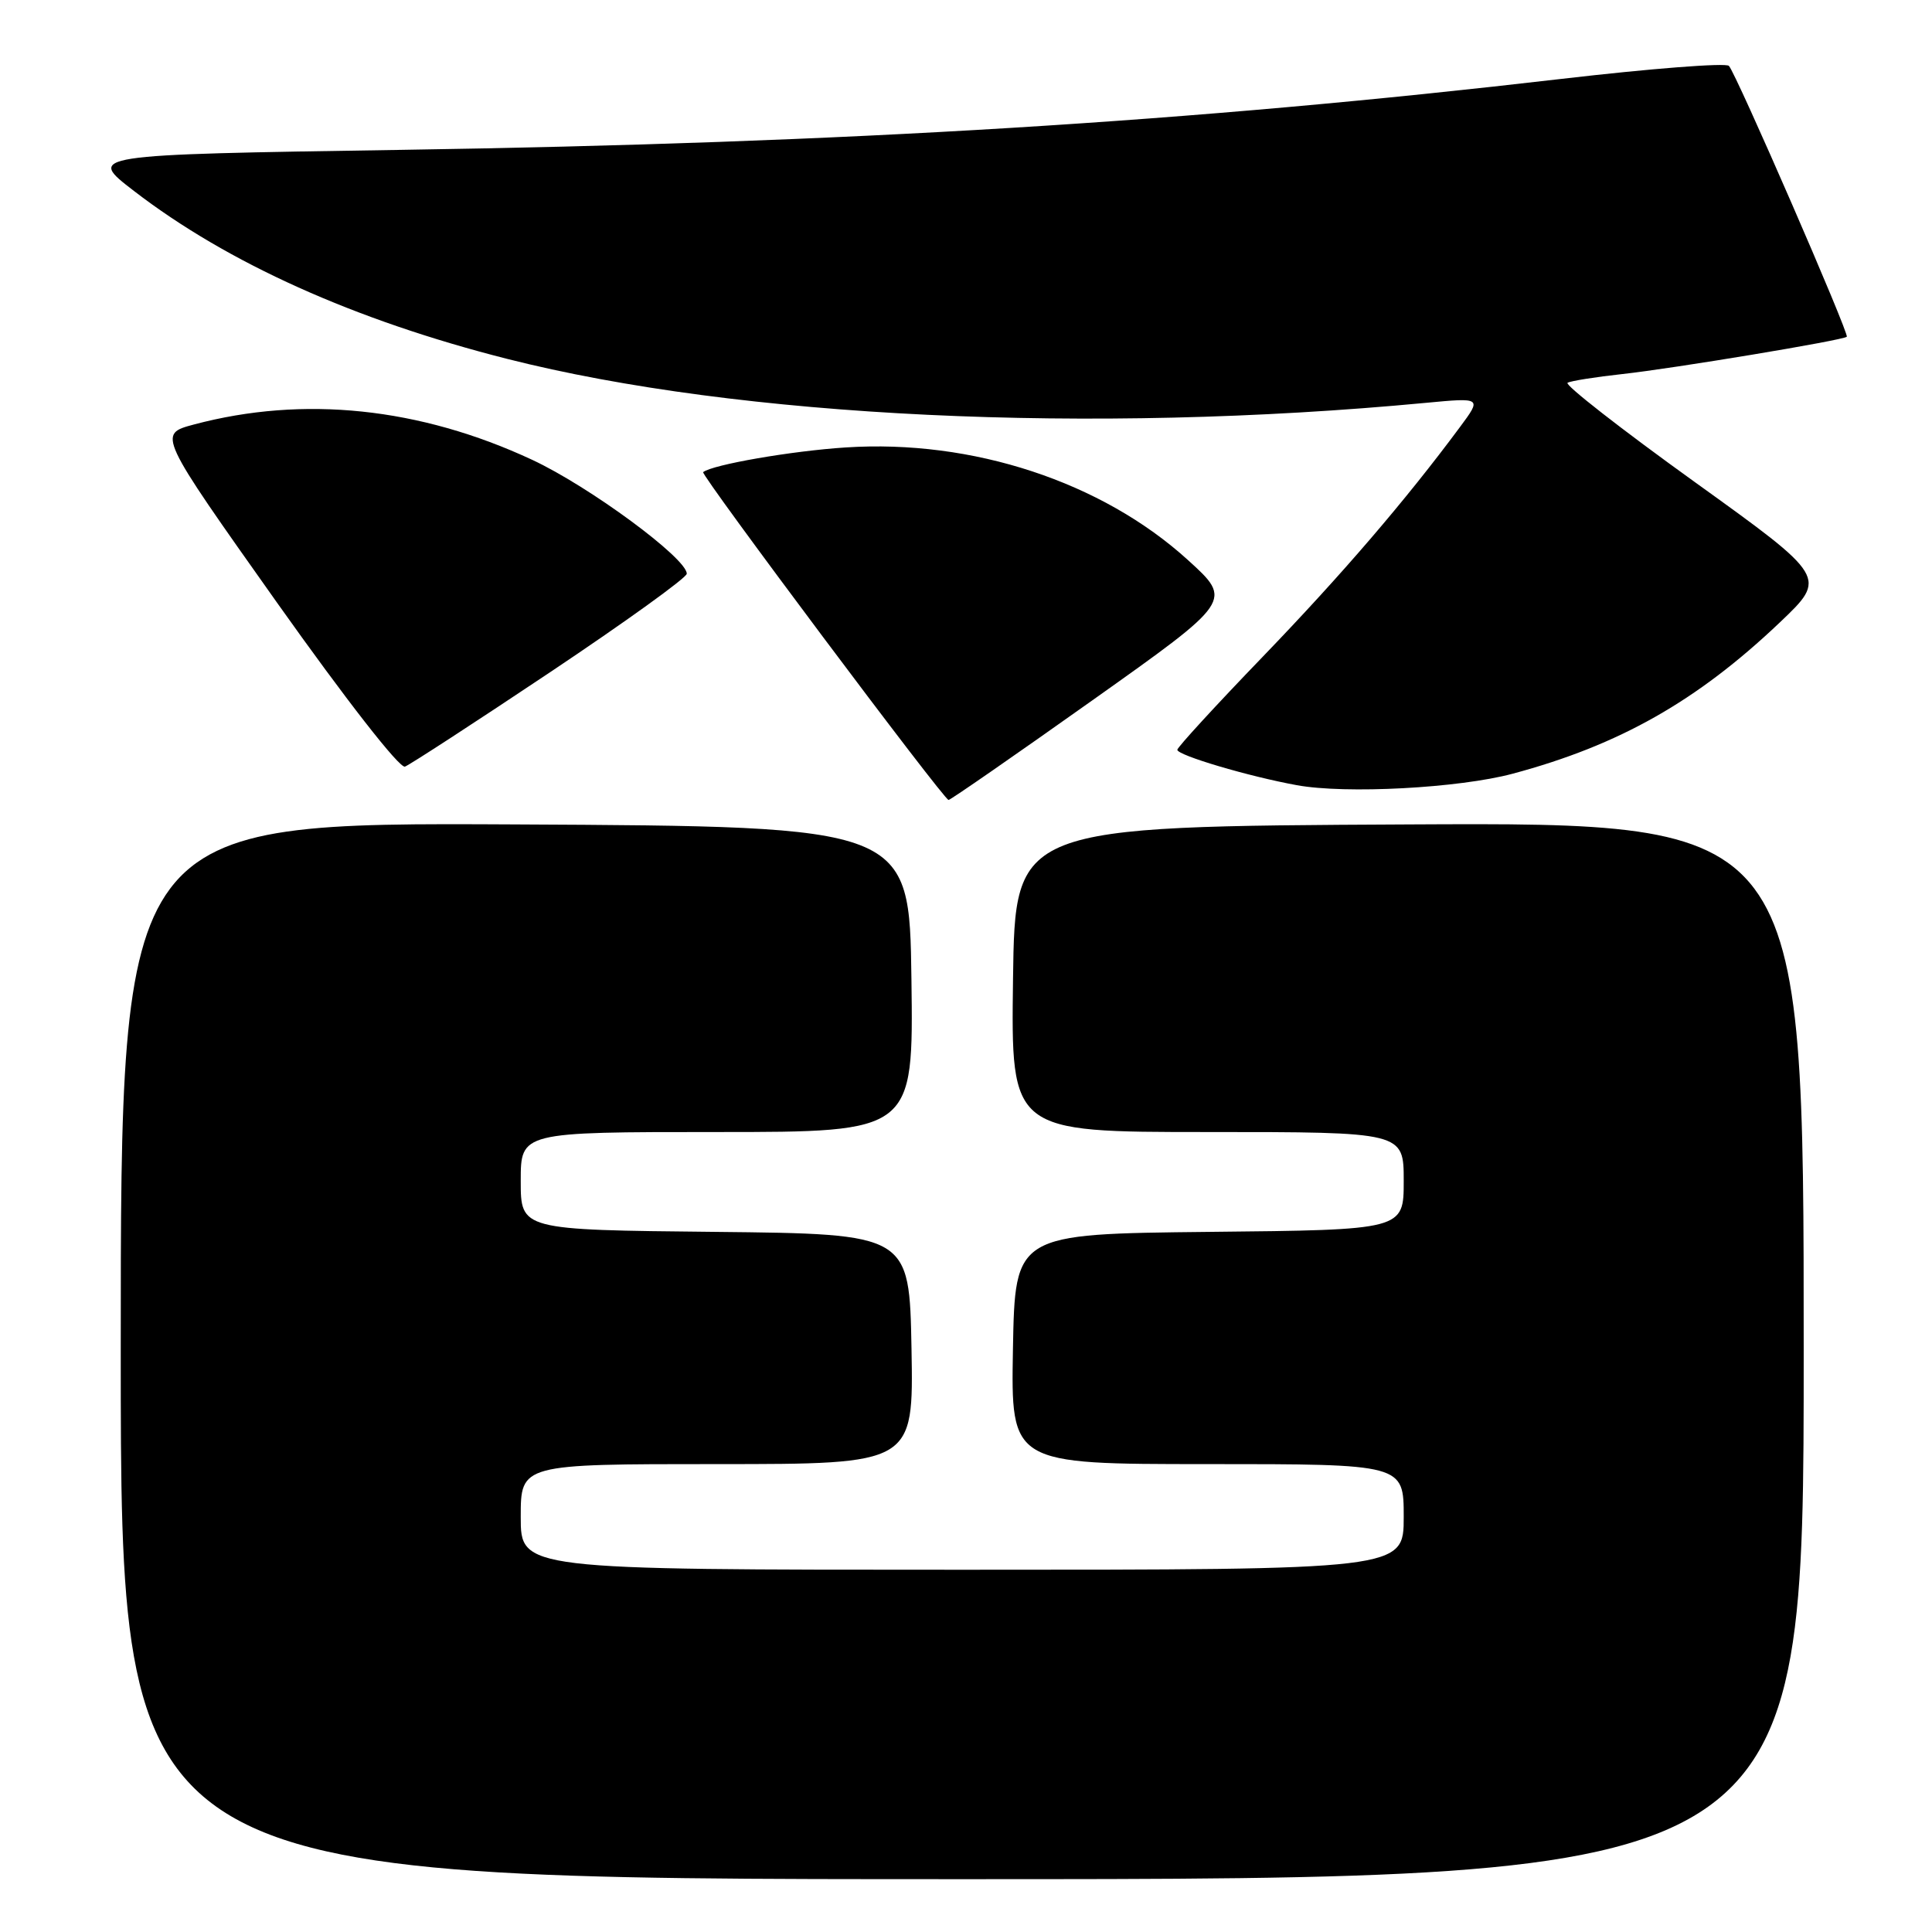 <?xml version="1.0" encoding="UTF-8" standalone="no"?>
<!DOCTYPE svg PUBLIC "-//W3C//DTD SVG 1.1//EN" "http://www.w3.org/Graphics/SVG/1.1/DTD/svg11.dtd" >
<svg xmlns="http://www.w3.org/2000/svg" xmlns:xlink="http://www.w3.org/1999/xlink" version="1.1" viewBox="0 0 256 256">
 <g >
 <path fill="currentColor"
d=" M 239.00 178.99 C 239.00 108.98 239.00 108.98 186.75 109.24 C 134.50 109.50 134.50 109.50 134.23 129.75 C 133.96 150.00 133.96 150.00 159.98 150.00 C 186.00 150.00 186.00 150.00 186.00 156.48 C 186.00 162.97 186.00 162.97 160.25 163.23 C 134.50 163.50 134.50 163.50 134.22 178.75 C 133.95 194.00 133.95 194.00 159.97 194.00 C 186.00 194.00 186.00 194.00 186.00 201.00 C 186.00 208.00 186.00 208.00 127.50 208.00 C 69.00 208.00 69.00 208.00 69.00 201.00 C 69.00 194.00 69.00 194.00 95.03 194.00 C 121.05 194.00 121.05 194.00 120.78 178.75 C 120.50 163.50 120.50 163.50 94.75 163.23 C 69.00 162.97 69.00 162.97 69.00 156.48 C 69.00 150.00 69.00 150.00 95.02 150.00 C 121.04 150.00 121.04 150.00 120.77 129.75 C 120.50 109.50 120.50 109.50 68.25 109.24 C 16.00 108.98 16.00 108.98 16.00 178.99 C 16.00 249.00 16.00 249.00 127.50 249.00 C 239.00 249.00 239.00 249.00 239.00 178.99 Z  M 144.74 92.80 C 163.34 79.60 163.34 79.60 157.42 74.22 C 146.01 63.84 128.84 58.19 112.04 59.29 C 104.90 59.75 94.40 61.57 93.17 62.56 C 92.78 62.87 125.06 106.00 125.69 106.00 C 125.94 106.00 134.51 100.06 144.74 92.80 Z  M 200.44 102.52 C 214.55 98.74 224.85 92.91 235.81 82.50 C 242.12 76.50 242.12 76.50 224.52 63.84 C 214.83 56.87 207.27 50.97 207.71 50.72 C 208.14 50.47 211.43 49.95 215.00 49.56 C 221.70 48.83 244.25 45.09 244.71 44.62 C 245.07 44.27 230.03 9.70 229.09 8.73 C 228.69 8.30 218.71 9.08 206.93 10.45 C 158.01 16.15 112.30 18.95 53.00 19.86 C 11.50 20.50 11.50 20.50 17.76 25.31 C 30.17 34.86 46.98 42.42 67.19 47.55 C 97.94 55.35 144.50 57.58 188.92 53.38 C 196.35 52.68 196.35 52.68 193.45 56.59 C 186.18 66.39 177.80 76.14 167.34 87.00 C 161.10 93.47 156.00 99.03 156.00 99.35 C 156.00 100.08 165.45 102.88 171.83 104.04 C 178.30 105.23 193.31 104.43 200.44 102.52 Z  M 72.94 89.04 C 82.87 82.40 91.00 76.55 91.00 76.02 C 91.00 73.97 78.08 64.45 70.50 60.92 C 55.62 53.99 40.21 52.38 25.69 56.25 C 20.89 57.53 20.89 57.53 36.66 79.79 C 45.85 92.74 52.95 101.85 53.66 101.58 C 54.33 101.32 63.00 95.68 72.94 89.04 Z "/>
</g>
</svg>